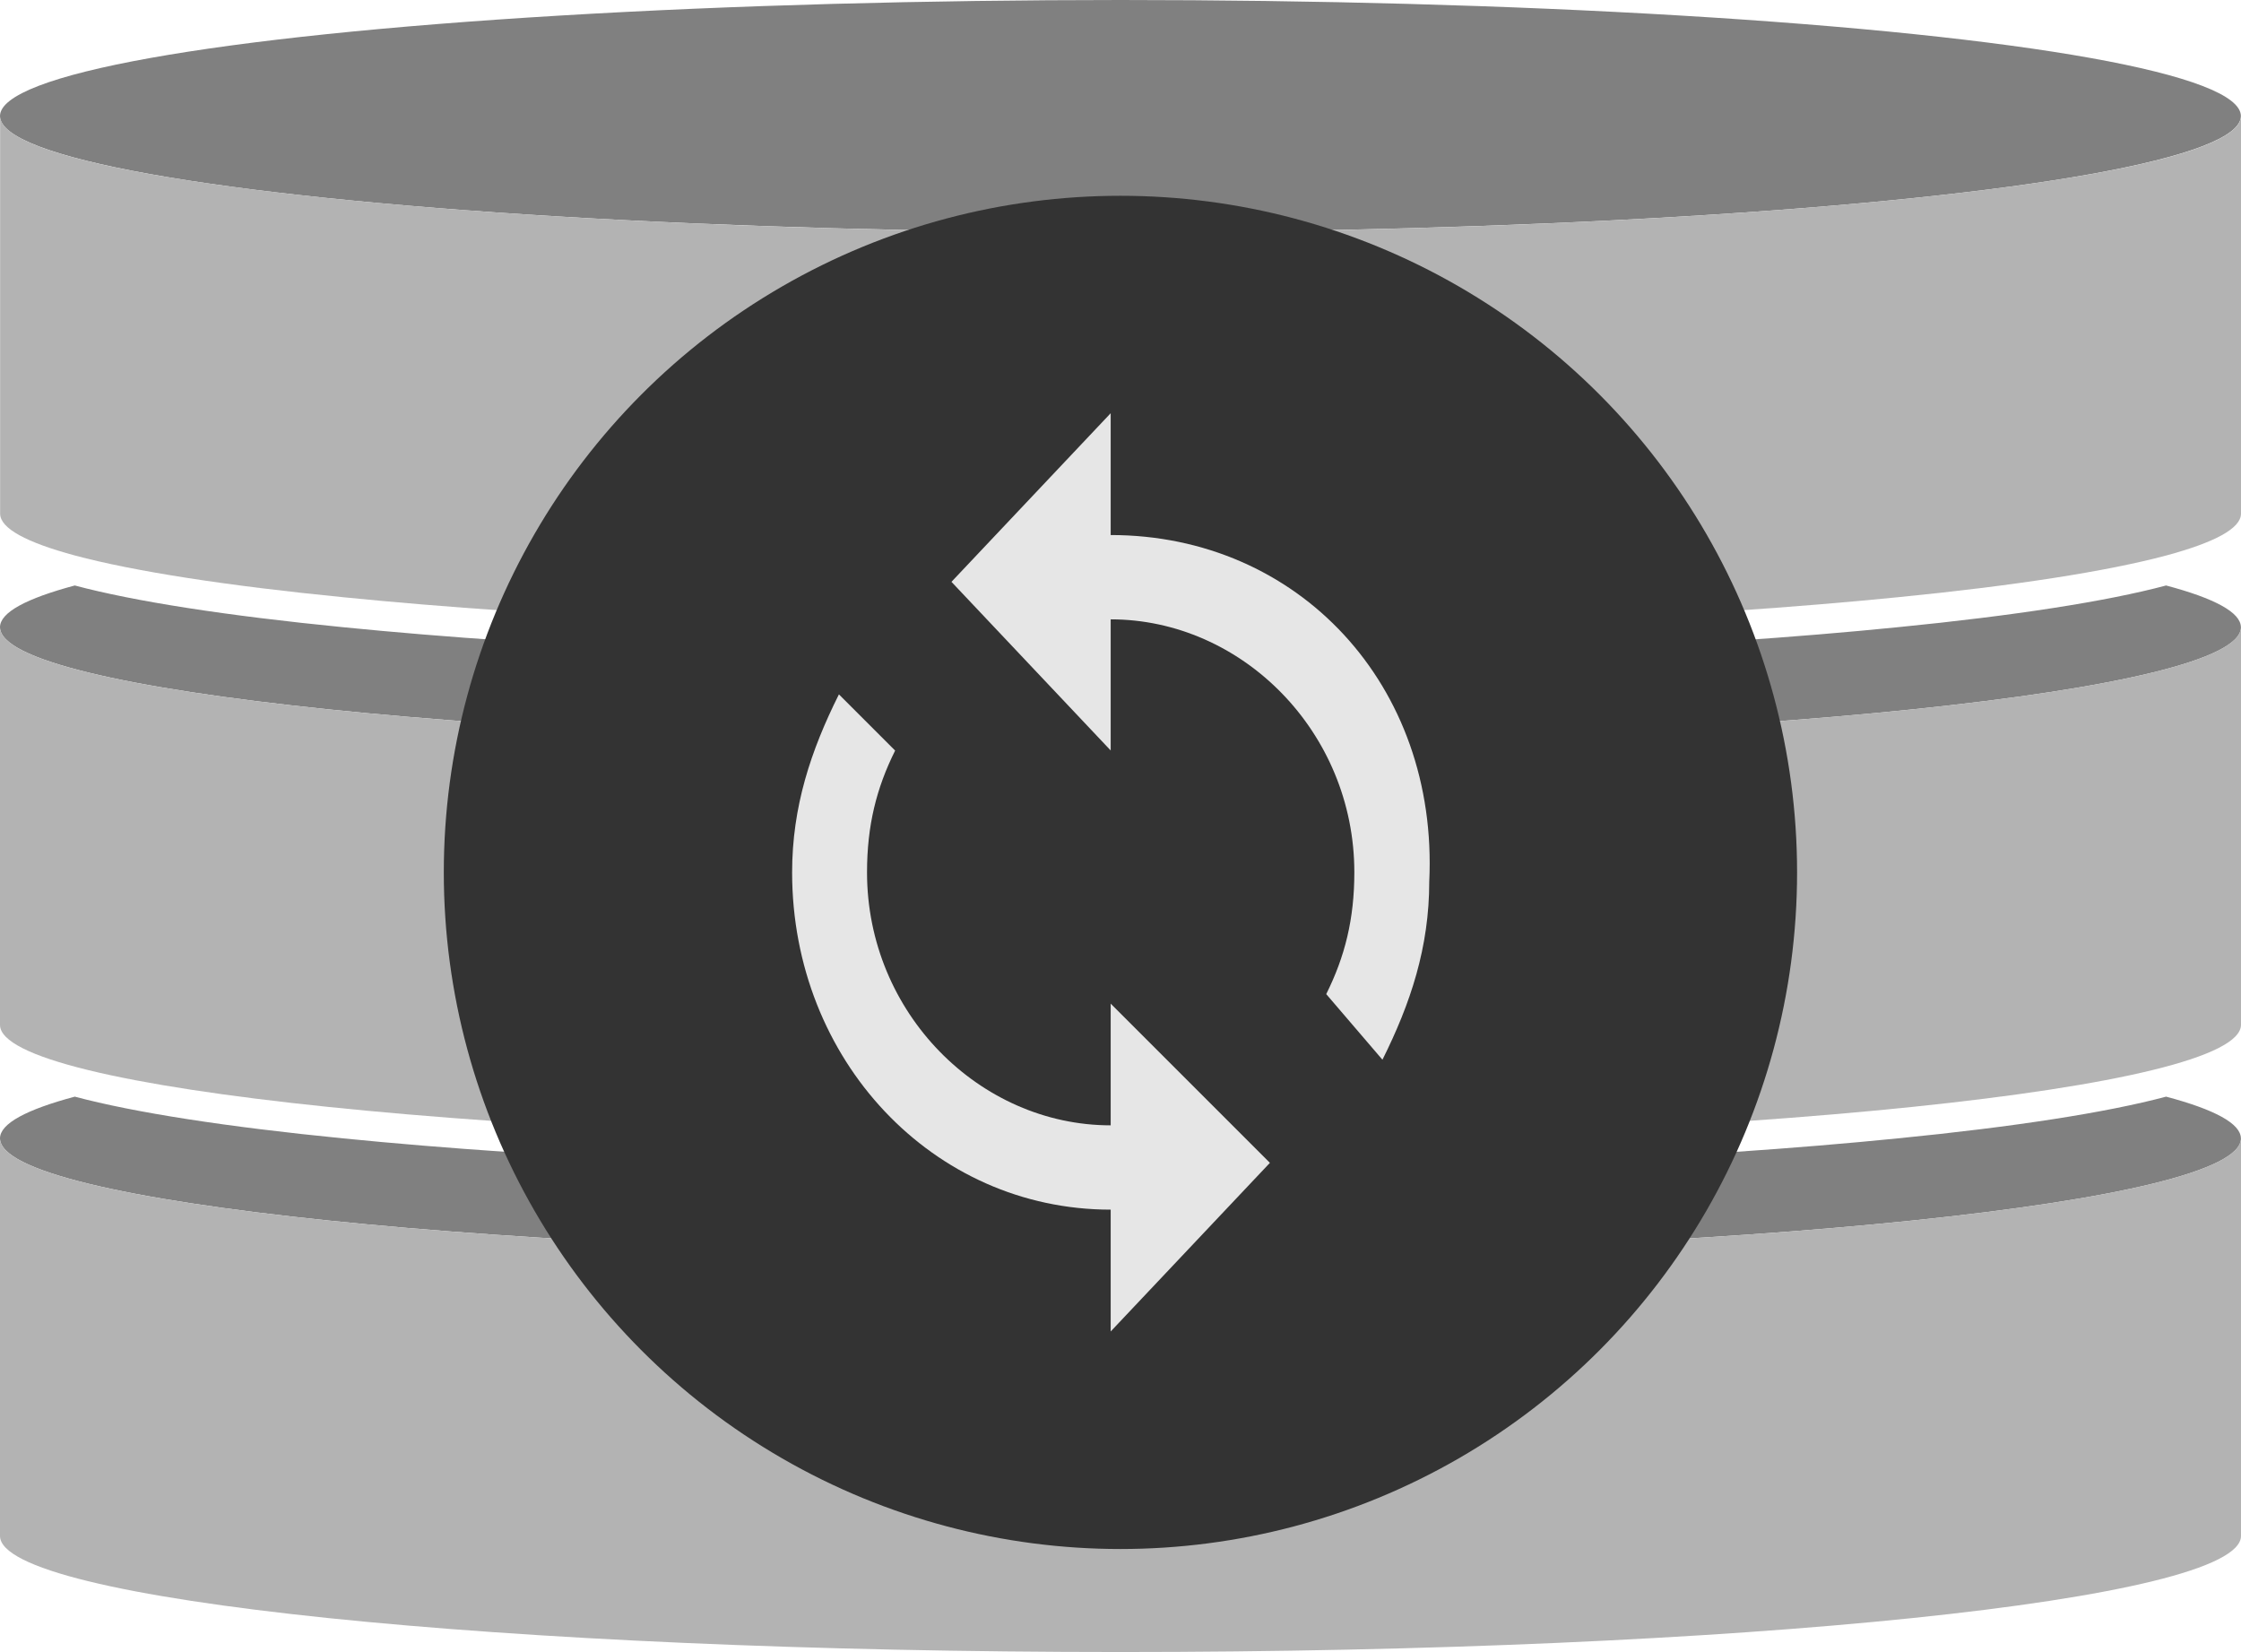 <?xml version="1.0" encoding="UTF-8"?><svg id="Ebene_2" xmlns="http://www.w3.org/2000/svg" viewBox="0 0 190.57 140.5"><defs><style>.cls-1{fill:#fff;}.cls-2{fill:#b3b3b3;}.cls-3{fill:#333;}.cls-4{fill:gray;}.cls-5{fill:#e6e6e6;fill-rule:evenodd;}</style></defs><g id="Ebene_1-2"><path class="cls-4" d="M190.57,53.34c0,5.46-42.66,9.87-95.28,9.87S0,58.8,0,53.34c0-1.26,2.25-2.45,6.36-3.55,5.05,1.35,12.9,2.57,22.83,3.55,17.13,1.71,40.43,2.77,66.09,2.77s48.97-1.05,66.09-2.77c9.92-.98,17.78-2.2,22.83-3.55,4.11,1.09,6.36,2.29,6.36,3.55Z"/><ellipse class="cls-4" cx="95.28" cy="9.87" rx="95.28" ry="9.87"/><path class="cls-2" d="M190.57,9.87V43.68c0,1.26-2.25,2.45-6.36,3.56-5.05,1.35-12.9,2.57-22.83,3.55-17.13,1.71-40.43,2.77-66.09,2.77s-48.97-1.05-66.09-2.77c-9.92-.98-17.78-2.2-22.83-3.55-4.11-1.11-6.36-2.3-6.36-3.56V9.87c0,5.45,42.66,9.87,95.28,9.87s95.28-4.42,95.28-9.87Z"/><path class="cls-2" d="M190.57,53.34v33.81c0,5.45-42.66,9.87-95.28,9.87S0,92.61,0,87.16V53.34c0,5.46,42.66,9.87,95.28,9.87s95.28-4.41,95.28-9.87Z"/><path class="cls-4" d="M190.57,96.81c0,5.46-42.66,9.87-95.28,9.87S0,102.27,0,96.81c0-1.26,2.25-2.45,6.36-3.55,5.05,1.35,12.9,2.57,22.83,3.55,17.13,1.71,40.43,2.77,66.09,2.77s48.97-1.05,66.09-2.77c9.92-.98,17.78-2.2,22.83-3.55,4.11,1.09,6.36,2.29,6.36,3.55Z"/><path class="cls-2" d="M190.57,96.81v33.81c0,5.45-42.66,9.87-95.28,9.87S0,136.08,0,130.62v-33.81c0,5.46,42.66,9.87,95.28,9.87s95.28-4.41,95.28-9.87Z"/><g id="Ebene_4"><circle class="cls-1" cx="95.28" cy="74.19" r="49.32"/></g><g id="Ebene_4-2"><circle class="cls-3" cx="95.28" cy="74.19" r="57.54"/></g><g id="Ebene_3"><path id="_-Icon-Color" class="cls-5" d="M94.45,45.5v-10.36l-13.54,14.34,13.54,14.34v-11.15c11.15,0,20.72,9.56,20.72,21.51,0,3.98-.8,7.17-2.39,10.36l4.78,5.58c2.39-4.78,3.98-9.56,3.98-15.14,.8-16.73-11.15-29.48-27.09-29.48Zm0,50.2c-11.15,0-20.72-9.56-20.72-21.51,0-3.98,.8-7.17,2.39-10.36l-4.78-4.78c-2.39,4.78-3.98,9.56-3.98,15.14,0,15.93,11.95,28.68,27.09,28.68v10.36l13.54-14.34-13.54-13.54v10.36Z"/></g></g></svg>
